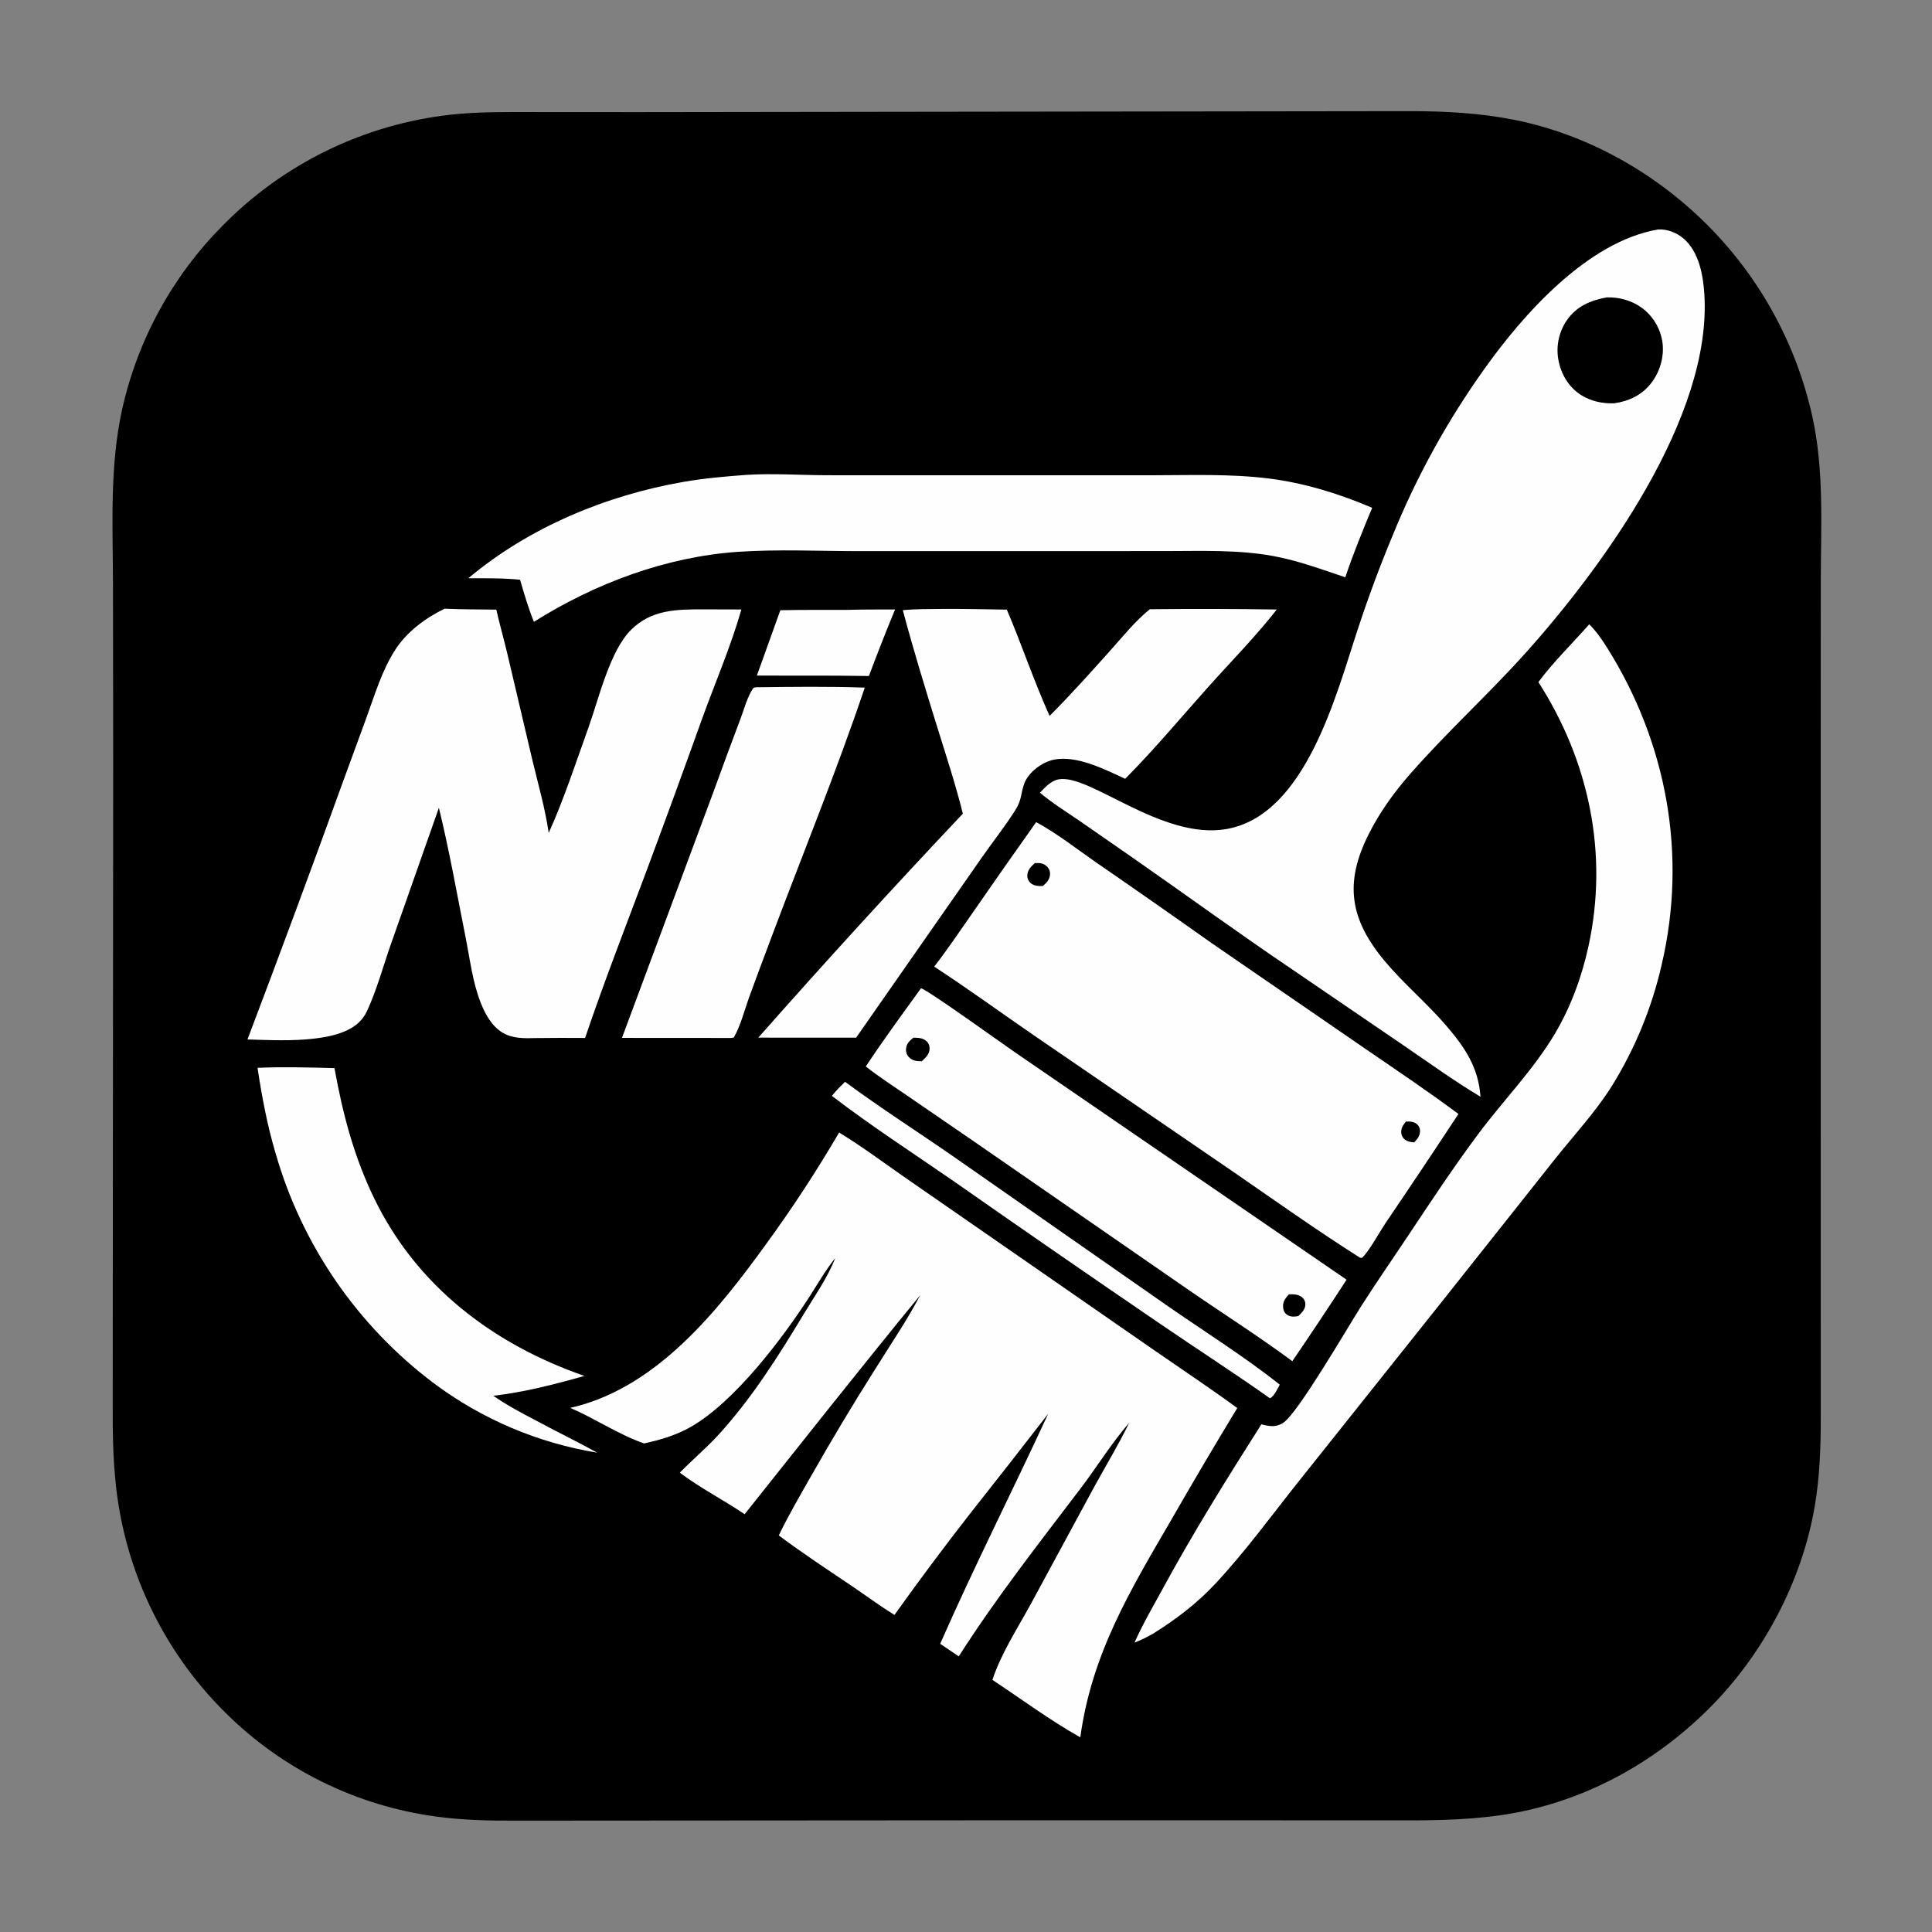<?xml version="1.0" encoding="utf-8" ?>
<svg xmlns="http://www.w3.org/2000/svg" xmlns:xlink="http://www.w3.org/1999/xlink" width="1024" height="1024">
	<rect width="100%" height="100%" fill="#808080" stroke="none"/>
	<path d="M479.489 59.25L747.127 58.914C765.726 58.888 784.53 59.893 802.803 63.553C841.285 71.261 877.136 91.438 904.805 119.119Q907.394 121.705 909.889 124.381Q912.385 127.057 914.784 129.819Q917.184 132.582 919.484 135.427Q921.784 138.273 923.982 141.198Q926.18 144.123 928.274 147.124Q930.367 150.125 932.353 153.198Q934.339 156.272 936.214 159.413Q938.09 162.555 939.854 165.761Q941.617 168.967 943.266 172.233Q944.915 175.5 946.448 178.822Q947.98 182.145 949.394 185.52Q950.808 188.894 952.102 192.317Q953.396 195.74 954.567 199.206Q955.739 202.672 956.788 206.178Q957.836 209.683 958.76 213.224Q959.684 216.764 960.482 220.335C966.938 249.262 965.082 279.053 965.06 308.476L965.016 402.837L965.05 750.706C965.055 766.739 964.556 782.564 961.844 798.407C955.017 838.302 934.453 876.966 905.853 905.501C875.84 935.444 837.369 956.108 795.19 962.127C775.281 964.968 755.318 964.899 735.263 964.835L688.679 964.815L547.37 964.789L273.088 964.97C259.03 965.04 244.888 964.704 230.944 962.783Q228.989 962.518 227.039 962.214Q225.09 961.909 223.147 961.565Q221.204 961.222 219.268 960.839Q217.332 960.456 215.405 960.034Q213.477 959.612 211.559 959.151Q209.64 958.69 207.731 958.191Q205.822 957.692 203.924 957.154Q202.025 956.616 200.138 956.04Q198.251 955.464 196.376 954.849Q194.501 954.235 192.638 953.583Q190.776 952.932 188.927 952.242Q187.078 951.553 185.244 950.826Q183.409 950.1 181.59 949.337Q179.77 948.573 177.967 947.773Q176.163 946.973 174.376 946.137Q172.588 945.301 170.819 944.428Q169.049 943.556 167.297 942.648Q165.545 941.74 163.811 940.797Q162.078 939.855 160.364 938.877Q158.65 937.899 156.957 936.887Q155.263 935.875 153.59 934.828Q151.917 933.782 150.266 932.702Q148.614 931.623 146.985 930.51Q145.355 929.397 143.749 928.251Q142.142 927.106 140.559 925.928Q138.976 924.75 137.417 923.54Q135.858 922.331 134.324 921.09Q132.79 919.849 131.281 918.578Q129.772 917.306 128.289 916.005Q126.806 914.703 125.35 913.372Q123.894 912.04 122.464 910.68Q121.035 909.319 119.634 907.93Q118.072 906.387 116.544 904.811Q115.017 903.234 113.524 901.624Q112.032 900.015 110.575 898.372Q109.118 896.73 107.698 895.057Q106.277 893.383 104.894 891.678Q103.511 889.973 102.165 888.239Q100.82 886.504 99.513 884.74Q98.206 882.976 96.938 881.184Q95.67 879.392 94.442 877.573Q93.214 875.753 92.026 873.907Q90.838 872.061 89.692 870.189Q88.545 868.317 87.439 866.421Q86.334 864.524 85.27 862.603Q84.207 860.683 83.186 858.74Q82.165 856.796 81.187 854.831Q80.209 852.866 79.274 850.879Q78.339 848.893 77.449 846.886Q76.558 844.88 75.712 842.854Q74.865 840.829 74.064 838.785Q73.262 836.741 72.506 834.681Q71.749 832.62 71.038 830.543Q70.327 828.466 69.662 826.374Q68.997 824.282 68.378 822.176Q67.759 820.069 67.187 817.95Q66.614 815.831 66.089 813.7Q65.563 811.568 65.084 809.426Q64.605 807.283 64.174 805.131Q63.742 802.979 63.358 800.817Q62.974 798.656 62.638 796.486Q62.301 794.317 62.013 792.141Q61.724 789.965 61.483 787.783Q61.242 785.601 61.05 783.414C59.275 764.894 59.816 746.021 59.744 727.431L59.991 403.23L59.88 309.626C59.799 278.872 58.053 247.519 64.666 217.285Q65.425 213.848 66.305 210.439Q67.186 207.03 68.185 203.655Q69.185 200.279 70.303 196.941Q71.421 193.603 72.656 190.306Q73.89 187.009 75.24 183.758Q76.591 180.507 78.055 177.305Q79.518 174.104 81.094 170.955Q82.67 167.807 84.355 164.717Q86.041 161.626 87.835 158.597Q89.628 155.567 91.527 152.603Q93.426 149.639 95.428 146.743Q97.43 143.848 99.534 141.024Q101.637 138.201 103.838 135.454Q106.039 132.706 108.335 130.038Q110.632 127.37 113.021 124.784Q115.41 122.199 117.889 119.699Q119.39 118.168 120.924 116.669Q122.457 115.17 124.022 113.704Q125.588 112.238 127.184 110.807Q128.78 109.375 130.406 107.977Q132.033 106.58 133.689 105.217Q135.345 103.855 137.03 102.528Q138.714 101.202 140.427 99.911Q142.14 98.621 143.88 97.368Q145.62 96.114 147.386 94.898Q149.152 93.683 150.944 92.505Q152.736 91.327 154.553 90.188Q156.37 89.049 158.21 87.948Q160.051 86.848 161.915 85.788Q163.778 84.727 165.664 83.707Q167.551 82.686 169.458 81.707Q171.365 80.727 173.293 79.788Q175.221 78.849 177.169 77.952Q179.116 77.055 181.083 76.199Q183.049 75.344 185.033 74.53Q187.017 73.717 189.018 72.946Q191.02 72.176 193.037 71.448Q195.054 70.72 197.086 70.036Q199.118 69.352 201.165 68.711Q203.211 68.07 205.271 67.473Q207.33 66.877 209.402 66.324Q211.474 65.771 213.558 65.263Q215.641 64.755 217.734 64.291Q219.828 63.828 221.931 63.409Q224.034 62.991 226.146 62.617Q228.257 62.243 230.377 61.915Q232.496 61.587 234.621 61.304Q236.747 61.021 238.878 60.783C253.902 59.157 269.013 59.398 284.099 59.406L337.856 59.439L479.489 59.25Z"/>
	<path fill="#FEFEFE" d="M448.711 323.258C457.27 322.994 465.851 323.064 474.414 323.022Q467.176 340.541 460.542 358.297Q443.647 358.034 426.75 358.103L401.157 358.072L413.594 323.442C425.289 323.169 437.012 323.285 448.711 323.258Z"/>
	<path fill="#FEFEFE" d="M447.889 573.371C466.666 587.257 486.534 599.939 505.732 613.257L618.048 691.628C638.053 705.567 659.207 718.732 678.282 733.886C677.082 736.111 675.394 740.069 673.079 741.099C653.869 727.539 634.165 714.824 614.763 701.561Q560.188 664.328 506.052 626.459C484.322 611.404 461.885 596.944 440.929 580.844C443.001 578.158 445.51 575.787 447.889 573.371Z"/>
	<path fill="#FEFEFE" d="M136.492 565.97C149.969 565.388 163.781 565.756 177.275 566.115C181.657 590.347 187.496 612.754 198.263 635.026C220.835 681.719 261.468 712.502 309.739 729.263C294.031 733.744 277.726 737.914 261.483 739.789C268.828 744.946 276.626 749.006 284.562 753.153C295.158 758.881 306.025 764.126 316.561 769.949Q313.623 769.47 310.701 768.902Q307.778 768.335 304.875 767.68Q301.971 767.025 299.088 766.283Q296.205 765.541 293.346 764.713Q290.486 763.884 287.653 762.971Q284.82 762.057 282.016 761.058Q279.212 760.059 276.439 758.977Q273.666 757.894 270.926 756.729Q268.187 755.563 265.484 754.316Q262.781 753.069 260.117 751.741Q257.453 750.413 254.83 749.005Q252.207 747.598 249.627 746.112Q247.048 744.626 244.514 743.064Q241.98 741.501 239.495 739.863Q237.009 738.225 234.574 736.513Q232.139 734.801 229.756 733.016Q227.883 731.604 226.039 730.155Q224.195 728.706 222.381 727.22Q220.567 725.734 218.783 724.212Q216.998 722.69 215.245 721.132Q213.492 719.574 211.771 717.982Q210.05 716.389 208.361 714.762Q206.672 713.135 205.016 711.474Q203.36 709.813 201.738 708.12Q200.116 706.426 198.528 704.7Q196.94 702.974 195.388 701.216Q193.835 699.458 192.318 697.67Q190.801 695.881 189.321 694.063Q187.84 692.244 186.396 690.396Q184.952 688.547 183.546 686.671Q182.14 684.794 180.772 682.889Q179.404 680.984 178.074 679.052Q176.745 677.121 175.454 675.162Q174.164 673.204 172.913 671.22Q171.663 669.236 170.452 667.227Q169.242 665.219 168.072 663.186Q166.902 661.154 165.773 659.098Q164.645 657.042 163.558 654.964Q162.471 652.886 161.426 650.787Q160.381 648.687 159.378 646.567Q158.376 644.447 157.416 642.307Q156.456 640.167 155.54 638.008Q154.623 635.85 153.751 633.673Q152.878 631.496 152.049 629.302Q151.221 627.108 150.436 624.898Q149.652 622.688 148.912 620.463Q148.172 618.237 147.477 615.997Q146.783 613.757 146.133 611.504C141.676 596.516 138.826 581.415 136.492 565.97Z"/>
	<path fill="#FEFEFE" d="M400.75 364.256C419.962 364.038 439.142 363.768 458.347 364.45C443.498 408.475 425.834 451.675 409.483 495.169Q403.096 512.067 396.887 529.031C394.496 535.663 392.49 543.836 388.922 549.888L387.625 550.14L329.658 550.102L377.912 420.342Q385.108 400.504 392.55 380.757C394.377 375.954 396.102 369.368 398.956 365.142C399.544 364.272 399.775 364.461 400.75 364.256Z"/>
	<path fill="#FEFEFE" d="M488.168 523.783C491.965 524.844 531.258 553.15 537.941 557.736L713.716 678.267Q699.584 700.024 684.958 721.452C667.061 708.208 648.044 696.15 629.702 683.486L516.141 604.941L480.992 580.818C473.575 575.736 465.962 570.815 458.889 565.259C468.198 551.135 478.271 537.496 488.168 523.783Z"/>
	<path d="M683.173 686.021C685.562 685.927 688.084 685.971 690.052 687.535C691.118 688.382 691.78 689.551 691.863 690.926C692.037 693.823 690.078 695.648 688.17 697.516Q687.64 697.627 687.106 697.713C685.163 698.018 683.202 697.794 681.665 696.45C680.602 695.52 680.138 694.124 680.054 692.751C679.873 689.795 681.282 688.098 683.173 686.021Z"/>
	<path d="M484.097 550C486.541 550.022 488.949 550.042 490.91 551.711C492.15 552.767 492.707 554.134 492.707 555.76C492.707 558.665 490.542 560.699 488.554 562.483C485.933 562.517 483.564 562.261 481.672 560.239C480.53 559.018 480.05 557.372 480.231 555.721C480.525 553.039 482.117 551.631 484.097 550Z"/>
	<path fill="#FEFEFE" d="M499.032 322.747C510.552 322.639 522.114 322.97 533.635 323.115C541.592 341.721 547.972 360.995 556.307 379.428C567.523 368.252 578.059 356.392 588.632 344.615C595.252 337.24 601.698 329.134 609.439 322.907Q643.081 322.545 676.721 323.048C665.612 337.288 652.549 350.508 640.501 363.985C625.862 380.361 611.859 397.178 596.371 412.785C585.601 407.818 570.9 400.272 558.77 402.593C552.608 403.772 545.256 409.088 542.948 415.154C541.021 420.221 541.611 423.832 538.448 428.893C532.921 437.737 526.184 446.157 520.208 454.755L453.766 549.986L401.917 549.968Q455.122 489.703 510.332 431.268C506.549 416.019 501.652 401.103 496.989 386.109C490.526 365.324 484.107 344.44 478.507 323.406C485.303 322.73 492.208 322.843 499.032 322.747Z"/>
	<path fill="#FEFEFE" d="M395.374 251.714C409.592 250.786 424.004 251.852 438.247 251.889L528.46 251.915L610.748 251.903C631.257 251.88 651.995 251.072 672.396 253.605C691.301 255.953 709.807 261.669 727.273 269.152C722.223 281.336 717.226 293.463 713.042 305.981C700.396 301.738 687.705 297.025 674.541 294.653C656.183 291.346 637.367 292.045 618.799 292.075L558.25 292.107L455.168 292.109C434.044 292.107 412.418 291.049 391.353 292.469C353.024 295.053 315.326 309.234 282.985 329.572C280.036 322.344 277.837 314.756 275.639 307.273C266.559 306.346 257.355 306.512 248.237 306.479C280.199 279.595 321.211 262.544 362.17 255.423C373.165 253.511 384.252 252.538 395.374 251.714Z"/>
	<path fill="#FEFEFE" d="M842.328 330.905C846.208 334.73 849.283 339.26 852.156 343.867C883.533 394.183 894.28 453.194 880.763 511.12Q879.792 515.401 878.644 519.637Q877.495 523.874 876.171 528.059Q874.847 532.244 873.351 536.37Q871.854 540.496 870.186 544.556Q868.519 548.617 866.684 552.604Q864.849 556.591 862.85 560.499Q860.85 564.406 858.69 568.227Q856.53 572.048 854.212 575.776C845.53 589.559 834.161 601.725 824.051 614.467L764.208 689.94L688.35 785.152C673.899 803.296 660.034 822.4 644.201 839.354C634.302 849.955 623.29 858.303 611.032 865.942C607.876 867.789 604.691 869.281 601.3 870.638C605.647 860.816 611.239 851.32 616.373 841.879C632.542 812.146 650.401 783.472 668.552 754.92L669.608 755.176C673.57 756.129 676.599 756.42 680.19 754.074C687.927 749.019 713.889 704.188 721.447 692.323C729.364 679.893 737.791 667.773 745.958 655.505C758.214 637.092 770.437 618.546 783.672 600.817C796.803 583.228 812.519 567.252 823.837 548.369C832.442 534.012 838.315 518.013 841.888 501.686C852.626 452.63 842.313 403.508 815.385 361.52C823.229 350.926 833.529 340.873 842.328 330.905Z"/>
	<path fill="#FEFEFE" d="M549.2 435.749C560.245 441.721 570.403 449.779 580.716 456.929Q611.47 478.104 641.935 499.691L724.63 556.552C740.855 567.691 757.222 578.66 773.003 590.425Q753.793 619.643 734.154 648.574C731.37 652.725 725.178 663.962 721.796 666.743L720.787 666.581C698.107 652.203 676.199 636.643 654.105 621.394L548.901 549.388C530.941 537.08 513.395 524.24 495.153 512.34C502.461 502.878 509.155 492.9 515.993 483.097Q532.444 459.316 549.2 435.749Z"/>
	<path d="M745.188 594.439C747.413 594.393 749.614 594.418 751.306 596.099C752.151 596.938 752.596 598.059 752.633 599.241C752.72 601.946 751.31 603.574 749.59 605.482C747.81 605.351 746.108 605.124 744.641 604.004C743.515 603.145 742.854 601.944 742.713 600.538C742.454 597.965 743.646 596.353 745.188 594.439Z"/>
	<path d="M548.458 457.441C550.993 457.372 552.892 457.355 554.848 459.199Q555.064 459.4 555.256 459.623Q555.449 459.846 555.615 460.089Q555.782 460.332 555.921 460.592Q556.059 460.852 556.169 461.126Q556.278 461.399 556.356 461.683Q556.434 461.967 556.481 462.258Q556.527 462.549 556.541 462.844Q556.555 463.138 556.537 463.432C556.373 466.242 554.721 467.896 552.701 469.628C550.349 469.674 547.639 469.58 545.913 467.699C544.959 466.66 544.44 465.497 544.489 464.077C544.593 461.073 546.386 459.372 548.458 457.441Z"/>
	<path fill="#FEFEFE" d="M235.663 322.622C244.786 323.018 253.936 323.007 263.067 323.11C264.773 330.776 266.964 338.351 268.783 345.995L282.196 402.958C285.228 415.647 288.966 428.557 290.826 441.474C298.539 424.546 305.607 403.165 311.933 385.508C317.391 370.275 323.204 344.99 334.526 333.772C345.284 323.113 358.458 322.964 372.739 322.975L392.949 323.034C387.289 342.858 378.987 361.954 371.987 381.344Q357.11 422.846 341.706 464.155C330.97 492.756 319.906 521.193 310.115 550.139Q297.05 550.032 283.985 550.192C277.952 550.359 271.667 550.549 266.308 547.294C260.718 543.898 257.215 537.609 254.86 531.681C250.505 520.72 249.093 508.455 246.795 496.93C242.232 474.039 238.17 450.817 232.618 428.15L207.048 500.819C202.998 512.404 199.714 524.621 194.581 535.774Q193.754 537.572 192.592 539.172Q191.429 540.773 189.975 542.115C177.744 553.458 147.146 551.325 131.161 550.937Q157.2 482.305 182.169 413.276L194.256 380.29C198.647 368.172 202.51 355.164 209.57 344.277C215.753 334.744 225.561 327.516 235.663 322.622Z"/>
	<path fill="#FEFEFE" d="M878.826 121.639C883.656 121.326 888.653 123.3 892.285 126.408C900.477 133.418 902.693 145.721 903.343 155.941C907.478 220.957 849.492 300.546 808.353 346.34C788.637 368.286 766.652 388.218 747.256 410.407C738.73 420.159 731.189 430.647 725.37 442.256C712.429 468.073 715.417 487.329 734.029 509.511C744.14 521.562 756.337 531.735 766.634 543.743C776.465 555.207 783.645 565.88 784.682 581.289C771.001 573.113 758.115 563.787 744.968 554.802L684.76 513.721C656.425 494.595 628.782 474.418 600.723 454.879L572.095 435C565.06 430.202 557.72 425.643 551.191 420.164C553.978 417.234 557.019 413.801 561.2 413.052C577.602 410.113 615.788 445.288 649.91 439.438C692.124 432.201 708.262 367.821 719.748 333.235Q727.912 308.348 737.988 284.171Q742.739 272.455 748.169 261.039Q753.6 249.622 759.69 238.544Q765.781 227.466 772.511 216.764Q779.242 206.062 786.588 195.773C807.526 166.299 841.693 127.915 878.826 121.639Z"/>
	<path d="M851.63 157.618C858.182 157.454 864.719 159.218 870.078 163.059Q870.637 163.465 871.174 163.898Q871.712 164.332 872.227 164.792Q872.742 165.252 873.234 165.737Q873.725 166.222 874.192 166.731Q874.658 167.241 875.098 167.773Q875.538 168.305 875.951 168.859Q876.364 169.412 876.748 169.986Q877.133 170.56 877.488 171.152Q877.843 171.744 878.168 172.354Q878.493 172.963 878.787 173.588Q879.081 174.213 879.343 174.852Q879.605 175.491 879.835 176.142Q880.064 176.794 880.261 177.456Q880.457 178.118 880.62 178.789Q880.783 179.46 880.912 180.138Q881.041 180.817 881.136 181.501C882.155 188.905 879.852 196.894 875.338 202.824C870.353 209.373 863.512 212.613 855.56 213.758C849.378 213.977 843.301 212.717 838.023 209.39C831.83 205.486 827.769 199.011 826.214 191.931Q826.056 191.233 825.934 190.528Q825.811 189.823 825.725 189.112Q825.638 188.402 825.588 187.688Q825.537 186.974 825.523 186.259Q825.509 185.543 825.531 184.828Q825.553 184.112 825.611 183.399Q825.669 182.686 825.763 181.976Q825.858 181.267 825.988 180.563Q826.118 179.86 826.284 179.163Q826.449 178.467 826.65 177.78Q826.851 177.093 827.086 176.417Q827.321 175.741 827.59 175.078Q827.859 174.415 828.162 173.766Q828.464 173.118 828.799 172.485Q829.134 171.853 829.5 171.238Q829.867 170.623 830.264 170.028C835.431 162.344 842.93 159.227 851.63 157.618Z"/>
	<path fill="#FEFEFE" d="M444.745 600.267C456.529 607.414 467.571 615.675 478.868 623.547L532.24 660.53L611.565 715.515C626.319 725.734 641.287 735.699 655.782 746.28Q637.887 775.773 620.72 805.695C598.756 843.387 578.579 876.822 572.59 920.821C556.441 911.766 541.454 900.575 526.008 890.383C530.541 876.428 539.476 862.804 546.467 849.933L579.93 788.126C586.137 776.763 592.84 765.771 598.492 754.106C589.1 764.961 581.452 777.413 572.771 788.847C550.605 818.044 527.887 846.968 508.169 877.912L498.318 871.25C516.382 830.137 536.736 790.057 555.58 749.299Q534.98 775.945 514.08 802.358Q493.505 828.732 474.071 855.956C466.293 851.109 458.819 845.573 451.216 840.443C438.297 831.727 425.251 823.142 412.764 813.809C417.939 803.111 423.935 792.806 429.817 782.486Q446.138 753.696 463.834 725.73C471.953 712.72 480.62 700.001 487.779 686.424C456.321 724.766 425.57 763.76 394.681 802.564C383.46 794.996 371.096 788.665 360.318 780.545C366.978 773.678 374.316 767.572 380.791 760.487C398.624 740.974 412.647 718.618 426.256 696.068C432.012 686.531 438.655 677.173 442.716 666.763C437.55 673.206 433.387 680.525 428.915 687.454C414.595 709.645 389.181 743.199 366.002 756.36C358.348 760.707 349.925 763.211 341.363 765.046C327.815 760.351 315.443 751.863 302.225 746.192Q303.573 745.909 304.908 745.567C348.794 734.361 380.445 694.777 405.804 659.738Q426.79 630.995 444.745 600.267Z"/>
</svg>
